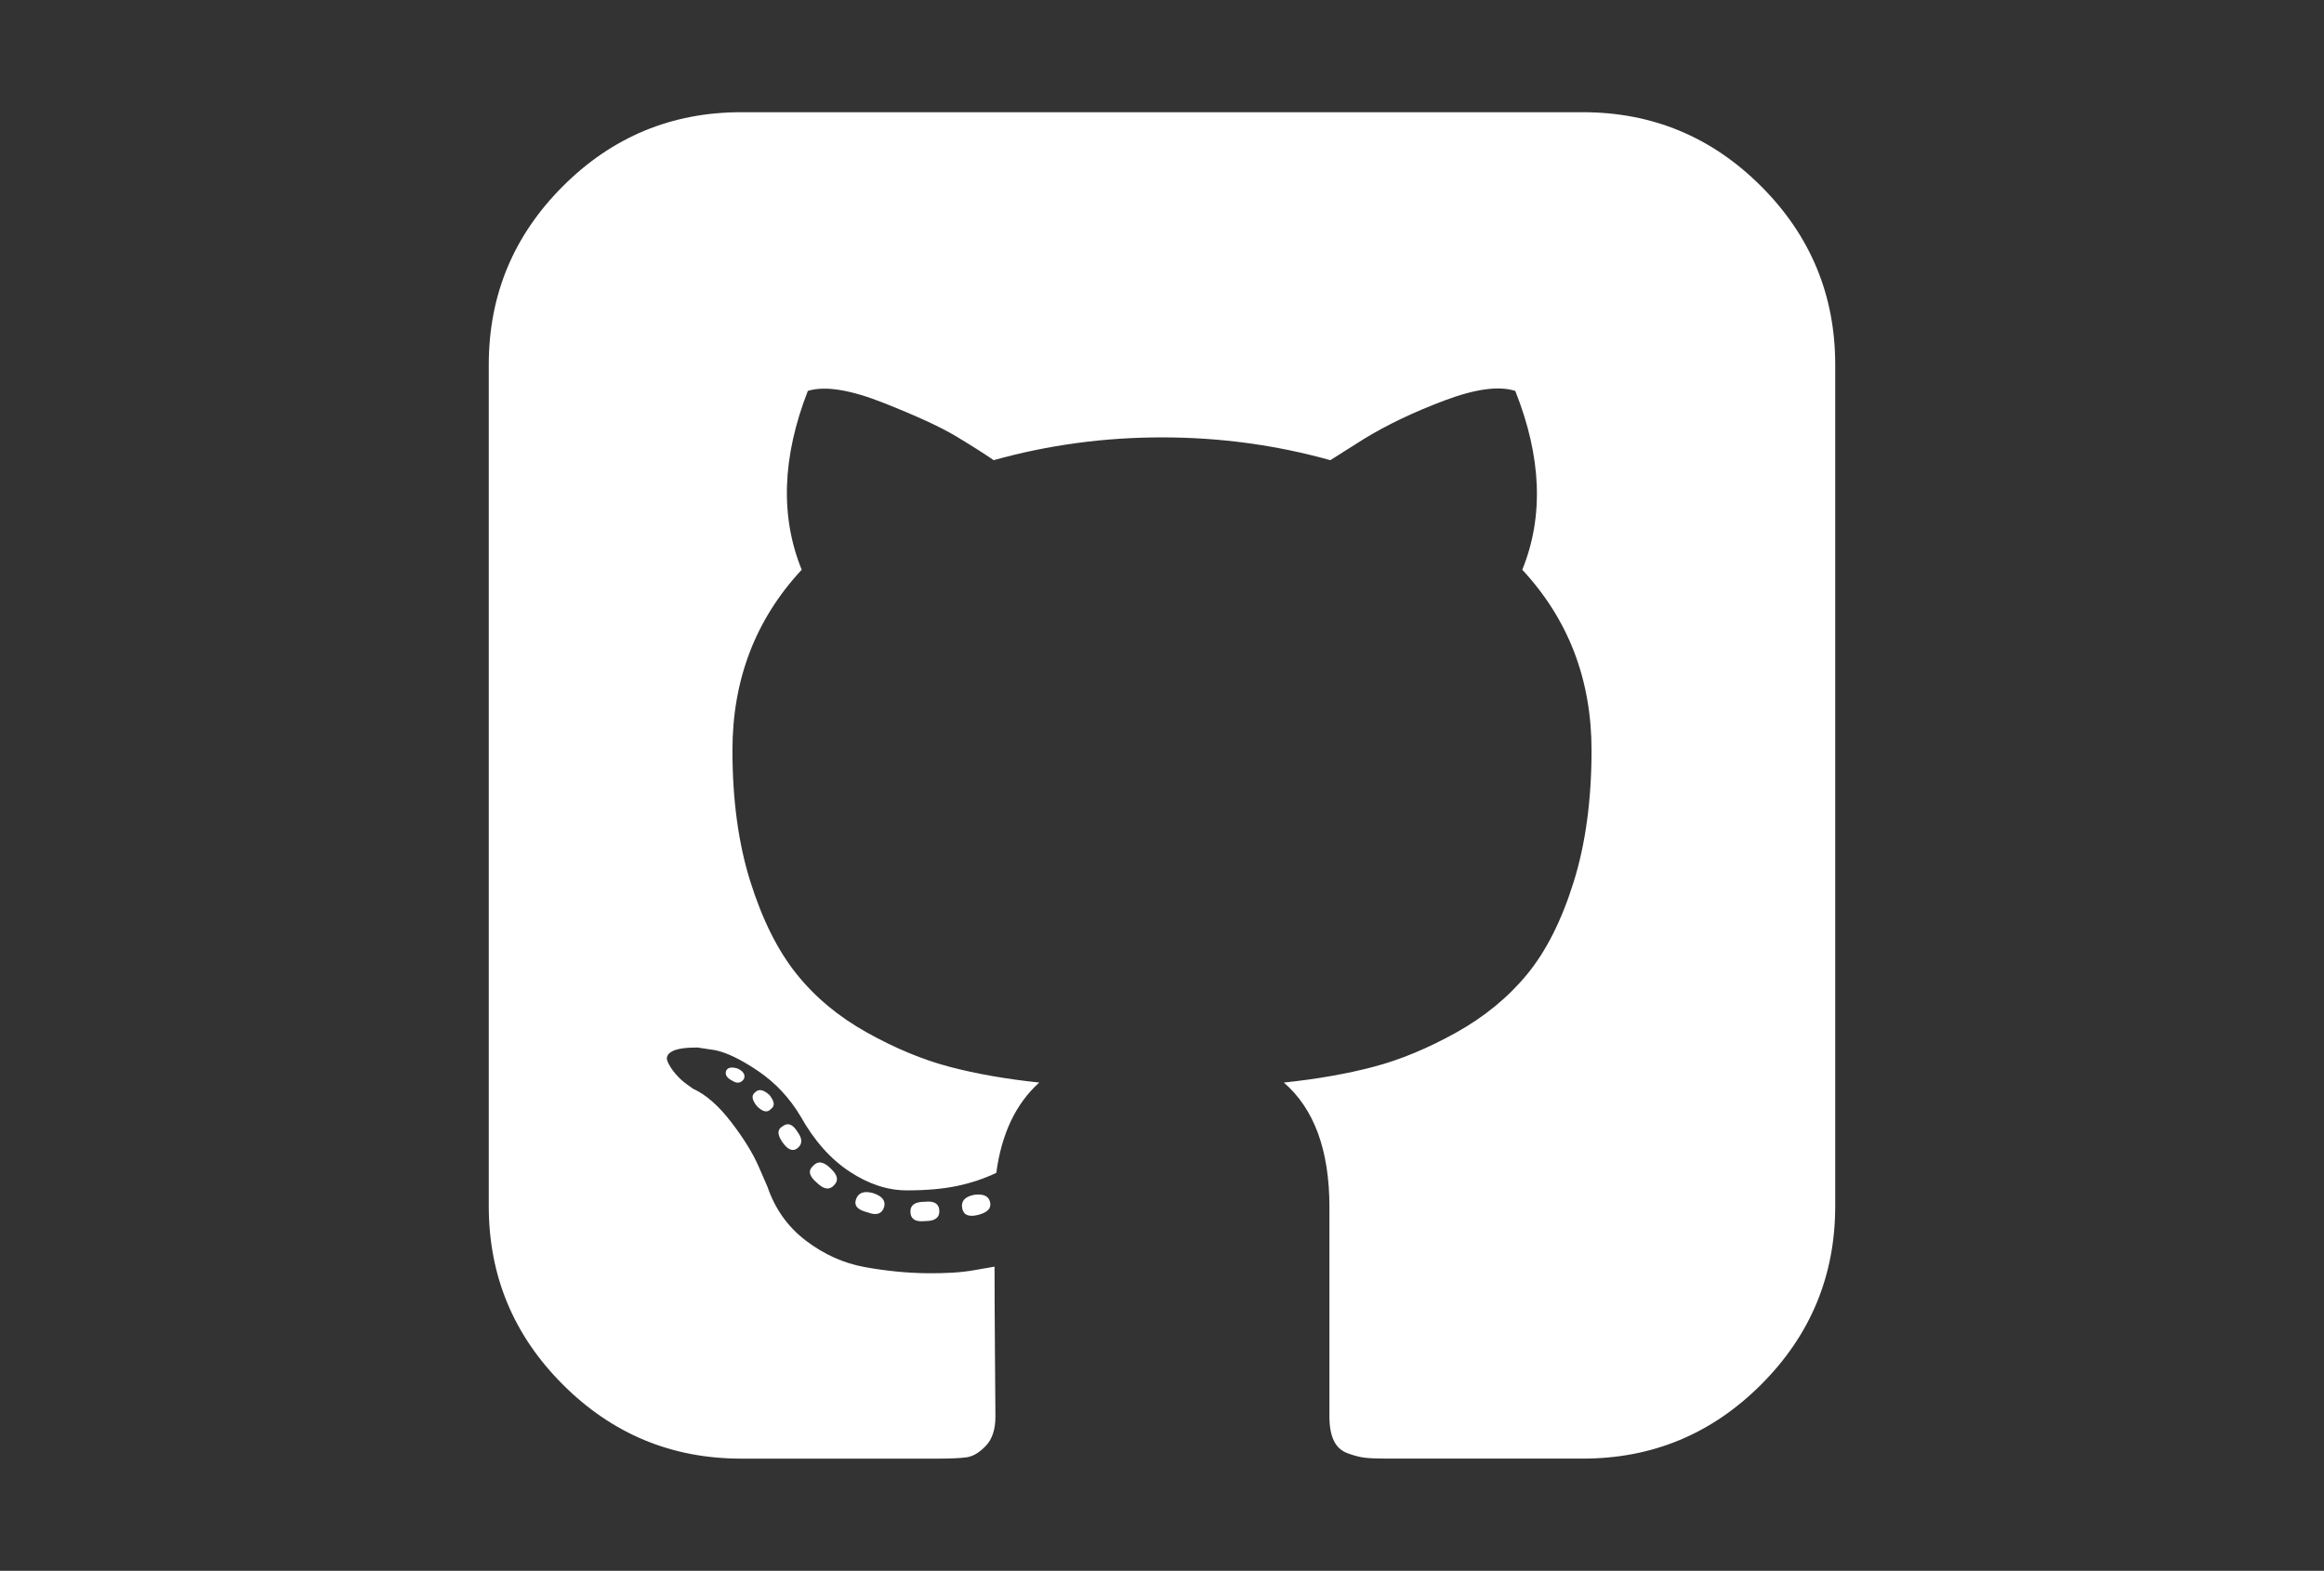 <?xml version="1.0" encoding="utf-8"?>
<!-- Generator: Adobe Illustrator 16.0.4, SVG Export Plug-In . SVG Version: 6.00 Build 0)  -->
<!DOCTYPE svg PUBLIC "-//W3C//DTD SVG 1.1//EN" "http://www.w3.org/Graphics/SVG/1.1/DTD/svg11.dtd">
<svg version="1.1" id="Capa_1" xmlns="http://www.w3.org/2000/svg" xmlns:xlink="http://www.w3.org/1999/xlink" x="0px" y="0px"
	 width="216px" height="146px" viewBox="0 0 216 146" enable-background="new 0 0 216 146" xml:space="preserve">
<rect x="0" y="0" width="216" height="146" fill="#333333" stroke="none"/>
<g>
	<path fill="#fff" d="M90.565,111.048c-0.87,0.163-1.25,0.571-1.141,1.222c0.108,0.652,0.597,0.869,1.466,0.652
		c0.87-0.218,1.25-0.598,1.141-1.141C91.923,111.184,91.434,110.939,90.565,111.048z"/>
	<path fill="#fff" d="M85.921,111.7c-0.869,0-1.304,0.298-1.304,0.896c0,0.706,0.462,1.004,1.385,0.896c0.869,0,1.304-0.299,1.304-0.896
		C87.306,111.891,86.844,111.591,85.921,111.7z"/>
	<path fill="#fff" d="M79.566,111.454c-0.217,0.598,0.136,1.005,1.059,1.223c0.815,0.325,1.331,0.162,1.548-0.489
		c0.163-0.597-0.19-1.031-1.059-1.304C80.299,110.667,79.783,110.855,79.566,111.454z"/>
	<path fill="#fff" d="M163.686,17.313c-4.59-4.589-10.115-6.884-16.58-6.884H68.892c-6.463,0-11.99,2.295-16.58,6.884
		c-4.589,4.59-6.884,10.117-6.884,16.58v78.215c0,6.464,2.295,11.99,6.884,16.579c4.59,4.59,10.117,6.885,16.58,6.885h18.25
		c1.194,0,2.091-0.041,2.688-0.121c0.597-0.082,1.194-0.436,1.792-1.061c0.598-0.624,0.896-1.534,0.896-2.729
		c0-0.162-0.014-2.01-0.041-5.541c-0.028-3.53-0.041-6.328-0.041-8.392l-1.874,0.326c-1.195,0.217-2.702,0.312-4.522,0.285
		c-1.819-0.027-3.707-0.217-5.662-0.57c-1.956-0.353-3.775-1.168-5.459-2.444c-1.683-1.276-2.878-2.946-3.584-5.01l-0.815-1.875
		c-0.543-1.248-1.398-2.634-2.566-4.154c-1.168-1.521-2.349-2.553-3.544-3.096l-0.57-0.408c-0.38-0.271-0.733-0.598-1.059-0.978
		c-0.326-0.38-0.57-0.761-0.733-1.141s-0.028-0.693,0.407-0.938c0.435-0.244,1.222-0.365,2.363-0.365l1.629,0.244
		c1.086,0.217,2.43,0.868,4.033,1.955c1.602,1.086,2.919,2.498,3.951,4.236c1.25,2.227,2.756,3.924,4.522,5.092
		c1.765,1.168,3.544,1.752,5.336,1.752s3.34-0.136,4.644-0.406c1.303-0.272,2.525-0.68,3.666-1.224
		c0.489-3.639,1.82-6.437,3.992-8.392c-3.096-0.326-5.879-0.815-8.351-1.467c-2.471-0.652-5.024-1.711-7.658-3.178
		c-2.635-1.467-4.821-3.285-6.559-5.459c-1.738-2.173-3.164-5.025-4.277-8.555c-1.113-3.531-1.67-7.605-1.67-12.221
		c0-6.572,2.146-12.167,6.437-16.784c-2.01-4.942-1.82-10.482,0.57-16.62c1.575-0.489,3.911-0.122,7.007,1.1
		c3.096,1.223,5.363,2.269,6.803,3.137s2.594,1.602,3.463,2.2c5.052-1.412,10.266-2.118,15.643-2.118s10.592,0.706,15.644,2.118
		l3.096-1.955c2.119-1.304,4.617-2.499,7.496-3.585s5.078-1.385,6.6-0.896c2.443,6.138,2.661,11.678,0.65,16.62
		c4.291,4.617,6.438,10.212,6.438,16.784c0,4.617-0.557,8.705-1.67,12.262s-2.552,6.409-4.318,8.555
		c-1.765,2.146-3.965,3.951-6.599,5.418c-2.635,1.466-5.187,2.526-7.659,3.177c-2.472,0.653-5.255,1.142-8.351,1.468
		c2.823,2.444,4.235,6.3,4.235,11.569v19.472c0,0.924,0.135,1.67,0.407,2.241c0.272,0.57,0.706,0.963,1.304,1.181
		c0.599,0.218,1.127,0.353,1.59,0.407c0.462,0.055,1.127,0.082,1.996,0.082h18.25c6.463,0,11.99-2.295,16.578-6.885
		c4.59-4.59,6.885-10.117,6.885-16.58V33.893C170.57,27.43,168.275,21.902,163.686,17.313z"/>
	<path fill="#fff" d="M70.196,101.516c-0.38,0.271-0.326,0.705,0.163,1.303c0.544,0.543,0.978,0.625,1.304,0.244
		c0.38-0.271,0.326-0.705-0.164-1.304C70.956,101.271,70.522,101.189,70.196,101.516z"/>
	<path fill="#fff" d="M67.508,99.479c-0.163,0.381,0.027,0.707,0.57,0.978c0.434,0.272,0.788,0.218,1.059-0.163
		c0.163-0.38-0.027-0.706-0.57-0.979C68.024,99.152,67.671,99.207,67.508,99.479z"/>
	<path fill="#fff" d="M72.722,104.694c-0.489,0.271-0.489,0.76,0,1.466c0.489,0.706,0.95,0.896,1.385,0.57c0.489-0.381,0.489-0.896,0-1.549
		C73.673,104.477,73.211,104.312,72.722,104.694z"/>
	<path fill="#fff" d="M75.574,108.359c-0.489,0.435-0.381,0.949,0.326,1.548c0.651,0.651,1.194,0.733,1.629,0.243
		c0.435-0.434,0.326-0.949-0.326-1.547C76.552,107.952,76.009,107.87,75.574,108.359z"/>
</g>
</svg>
